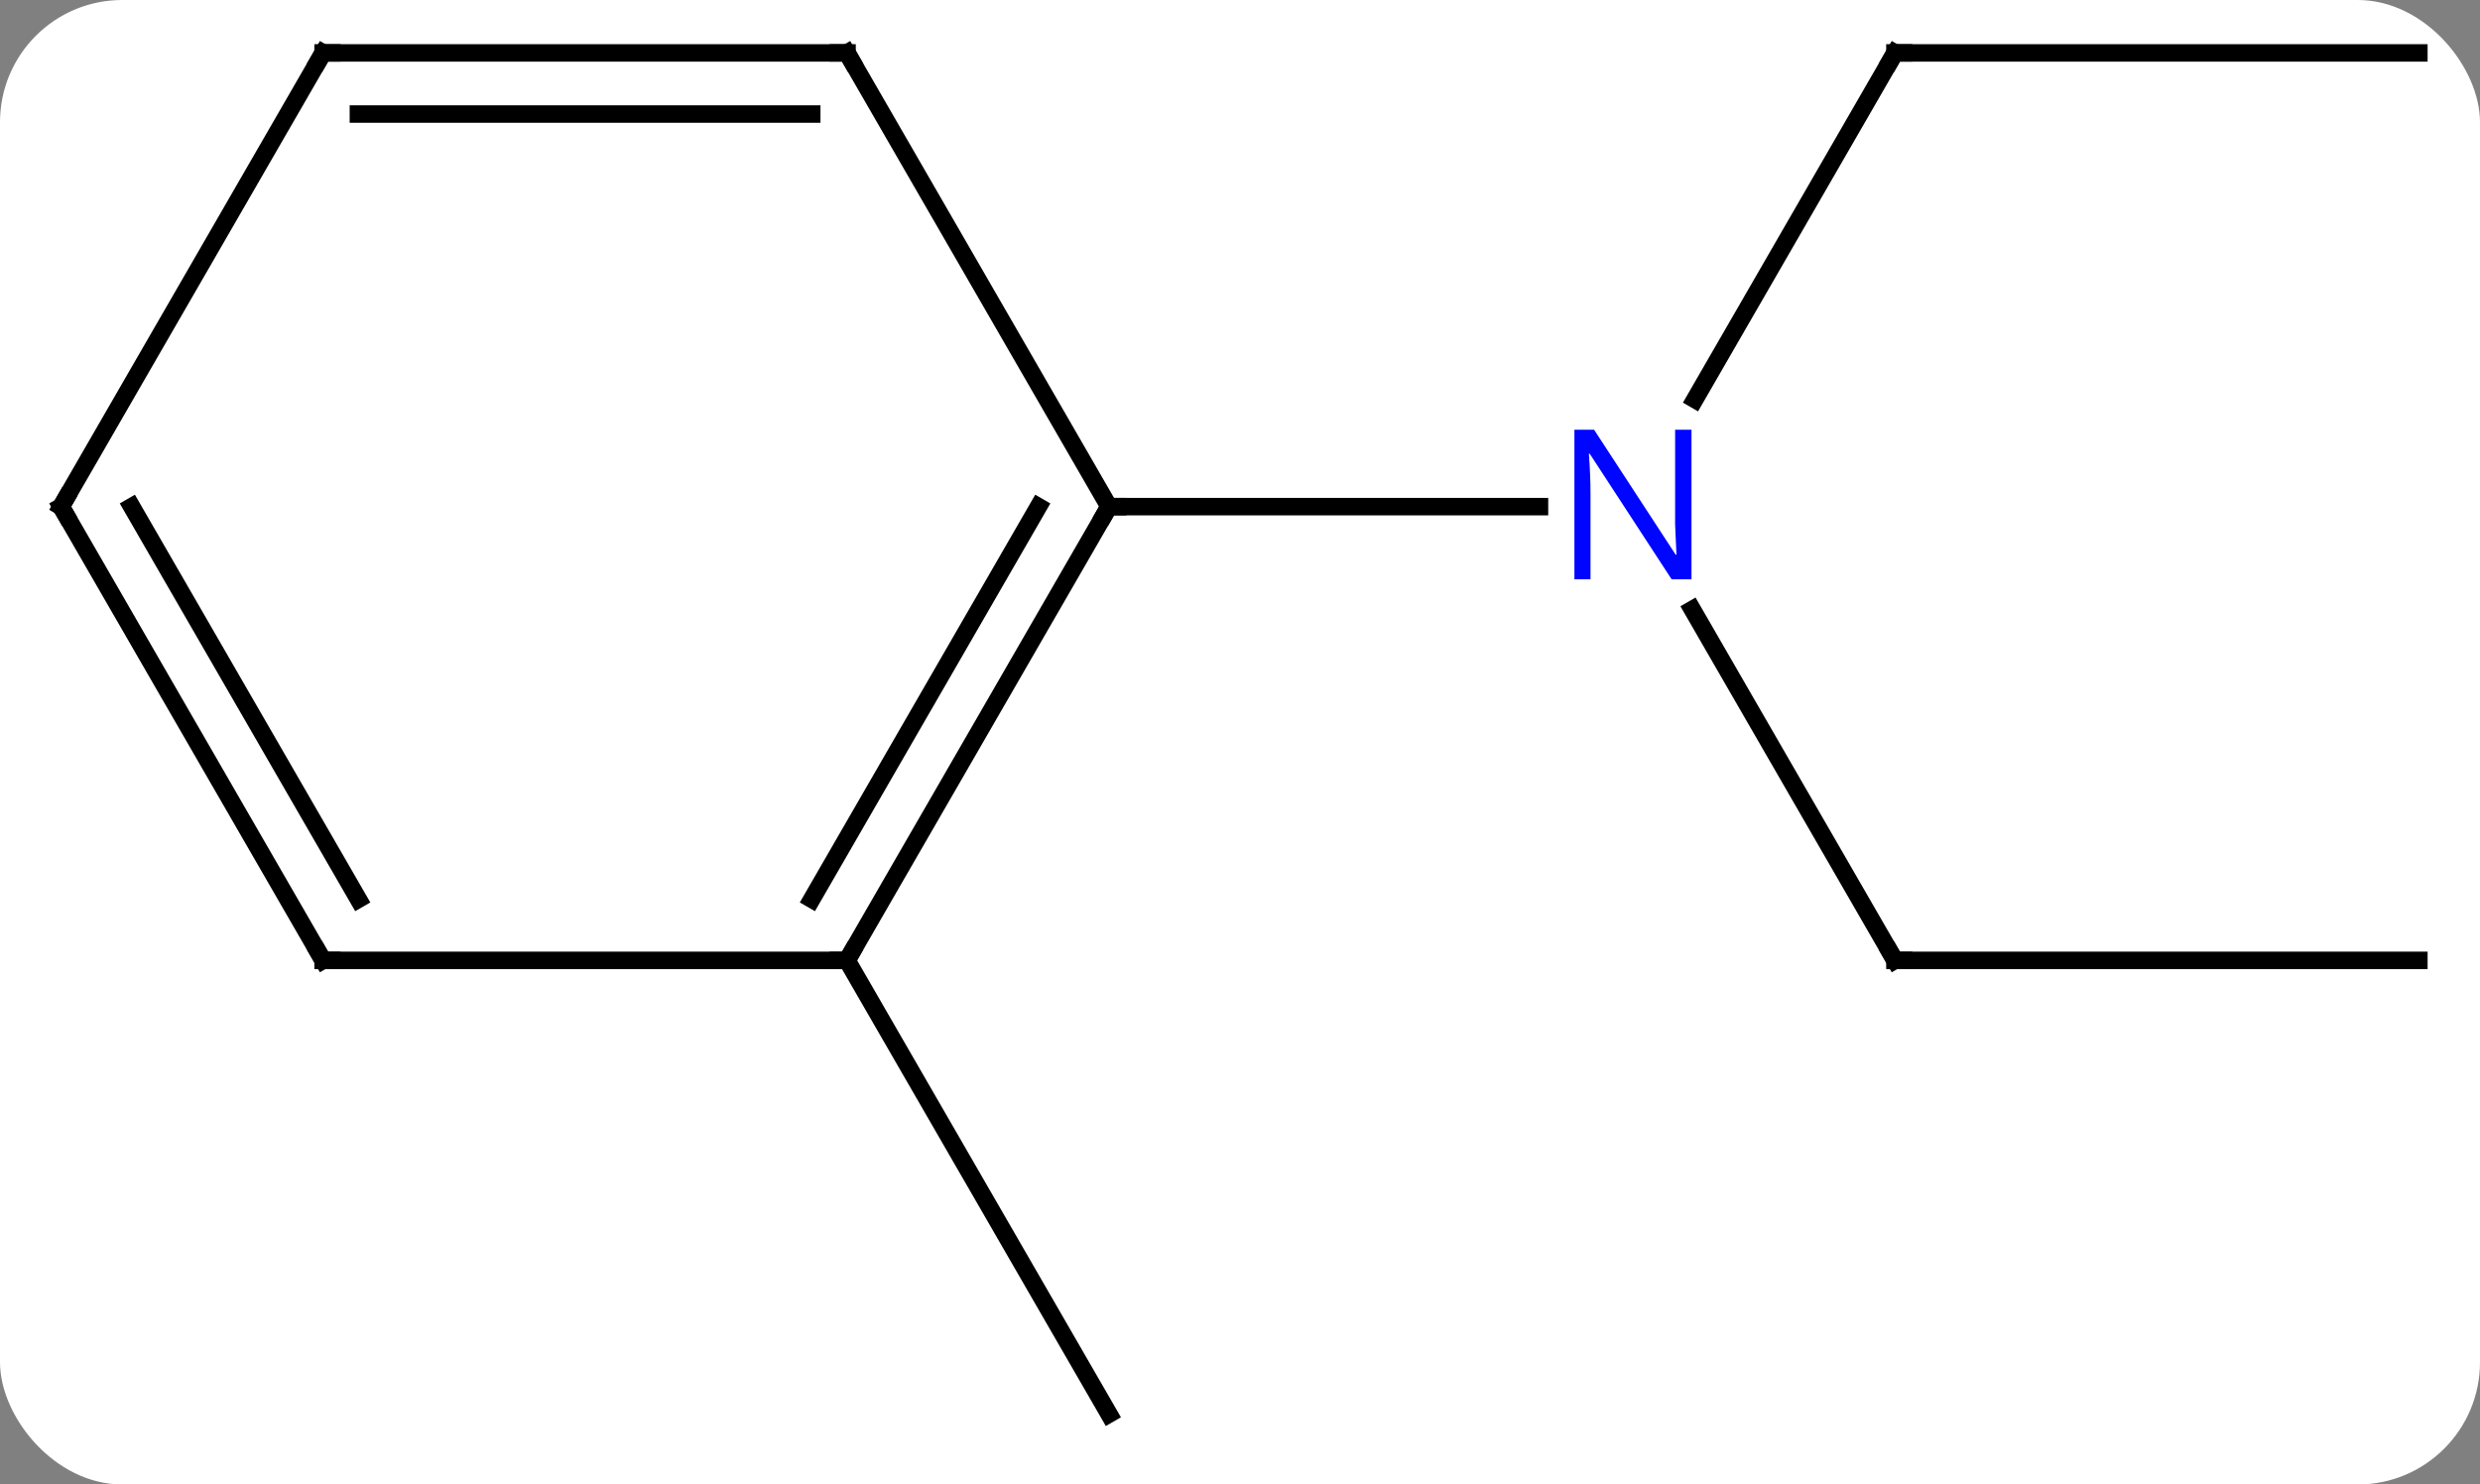 <svg width="142" viewBox="0 0 142 85" style="fill-opacity:1; color-rendering:auto; color-interpolation:auto; text-rendering:auto; stroke:black; stroke-linecap:square; stroke-miterlimit:10; shape-rendering:auto; stroke-opacity:1; fill:black; stroke-dasharray:none; font-weight:normal; stroke-width:1; font-family:'Open Sans'; font-style:normal; stroke-linejoin:miter; font-size:12; stroke-dashoffset:0; image-rendering:auto;" height="85" class="cas-substance-image" xmlns:xlink="http://www.w3.org/1999/xlink" xmlns="http://www.w3.org/2000/svg"><rect x="0" y="0" width="142" height="85" fill="#808080" stroke="none"/><svg class="cas-substance-single-component"><rect y="0" x="0" width="142" stroke="none" ry="7" rx="7" height="85" fill="white" class="cas-substance-group"/><svg y="0" x="0" width="142" viewBox="0 0 142 85" style="fill:black;" height="85" class="cas-substance-single-component-image"><svg><g><g transform="translate(71,42)" style="text-rendering:geometricPrecision; color-rendering:optimizeQuality; color-interpolation:linearRGB; stroke-linecap:butt; image-rendering:optimizeQuality;"><line y2="12.99" y1="-7.102" x2="37.5" x1="25.9" style="fill:none;"/><line y2="-38.97" y1="-19.128" x2="37.5" x1="26.044" style="fill:none;"/><line y2="-12.99" y1="-12.99" x2="-7.5" x1="17.148" style="fill:none;"/><line y2="12.99" y1="12.99" x2="67.5" x1="37.5" style="fill:none;"/><line y2="-38.97" y1="-38.97" x2="67.5" x1="37.5" style="fill:none;"/><line y2="12.99" y1="38.97" x2="-22.5" x1="-7.5" style="fill:none;"/><line y2="12.99" y1="-12.99" x2="-22.5" x1="-7.5" style="fill:none;"/><line y2="9.49" y1="-12.99" x2="-24.521" x1="-11.541" style="fill:none;"/><line y2="-38.97" y1="-12.99" x2="-22.5" x1="-7.5" style="fill:none;"/><line y2="12.99" y1="12.99" x2="-52.5" x1="-22.5" style="fill:none;"/><line y2="-38.97" y1="-38.97" x2="-52.5" x1="-22.5" style="fill:none;"/><line y2="-35.47" y1="-35.47" x2="-50.479" x1="-24.521" style="fill:none;"/><line y2="-12.99" y1="12.99" x2="-67.5" x1="-52.5" style="fill:none;"/><line y2="-12.99" y1="9.49" x2="-63.459" x1="-50.479" style="fill:none;"/><line y2="-12.99" y1="-38.97" x2="-67.5" x1="-52.5" style="fill:none;"/></g><g transform="translate(71,42)" style="fill:rgb(0,5,255); text-rendering:geometricPrecision; color-rendering:optimizeQuality; image-rendering:optimizeQuality; font-family:'Open Sans'; stroke:rgb(0,5,255); color-interpolation:linearRGB;"><path style="stroke:none;" d="M25.852 -8.834 L24.711 -8.834 L20.023 -16.021 L19.977 -16.021 Q20.07 -14.756 20.07 -13.709 L20.07 -8.834 L19.148 -8.834 L19.148 -17.396 L20.273 -17.396 L24.945 -10.24 L24.992 -10.24 Q24.992 -10.396 24.945 -11.256 Q24.898 -12.115 24.914 -12.49 L24.914 -17.396 L25.852 -17.396 L25.852 -8.834 Z"/></g><g transform="translate(71,42)" style="stroke-linecap:butt; text-rendering:geometricPrecision; color-rendering:optimizeQuality; image-rendering:optimizeQuality; font-family:'Open Sans'; color-interpolation:linearRGB; stroke-miterlimit:5;"><path style="fill:none;" d="M37.25 12.557 L37.5 12.99 L38 12.99"/><path style="fill:none;" d="M37.25 -38.537 L37.5 -38.97 L38 -38.97"/><path style="fill:none;" d="M-7.75 -12.557 L-7.5 -12.99 L-7 -12.99"/><path style="fill:none;" d="M-22.25 12.557 L-22.5 12.99 L-23 12.99"/><path style="fill:none;" d="M-22.25 -38.537 L-22.5 -38.97 L-23 -38.97"/><path style="fill:none;" d="M-52 12.99 L-52.5 12.99 L-52.75 12.557"/><path style="fill:none;" d="M-52 -38.97 L-52.5 -38.97 L-52.75 -38.537"/><path style="fill:none;" d="M-67.25 -12.557 L-67.5 -12.99 L-67.25 -13.423"/></g></g></svg></svg></svg></svg>